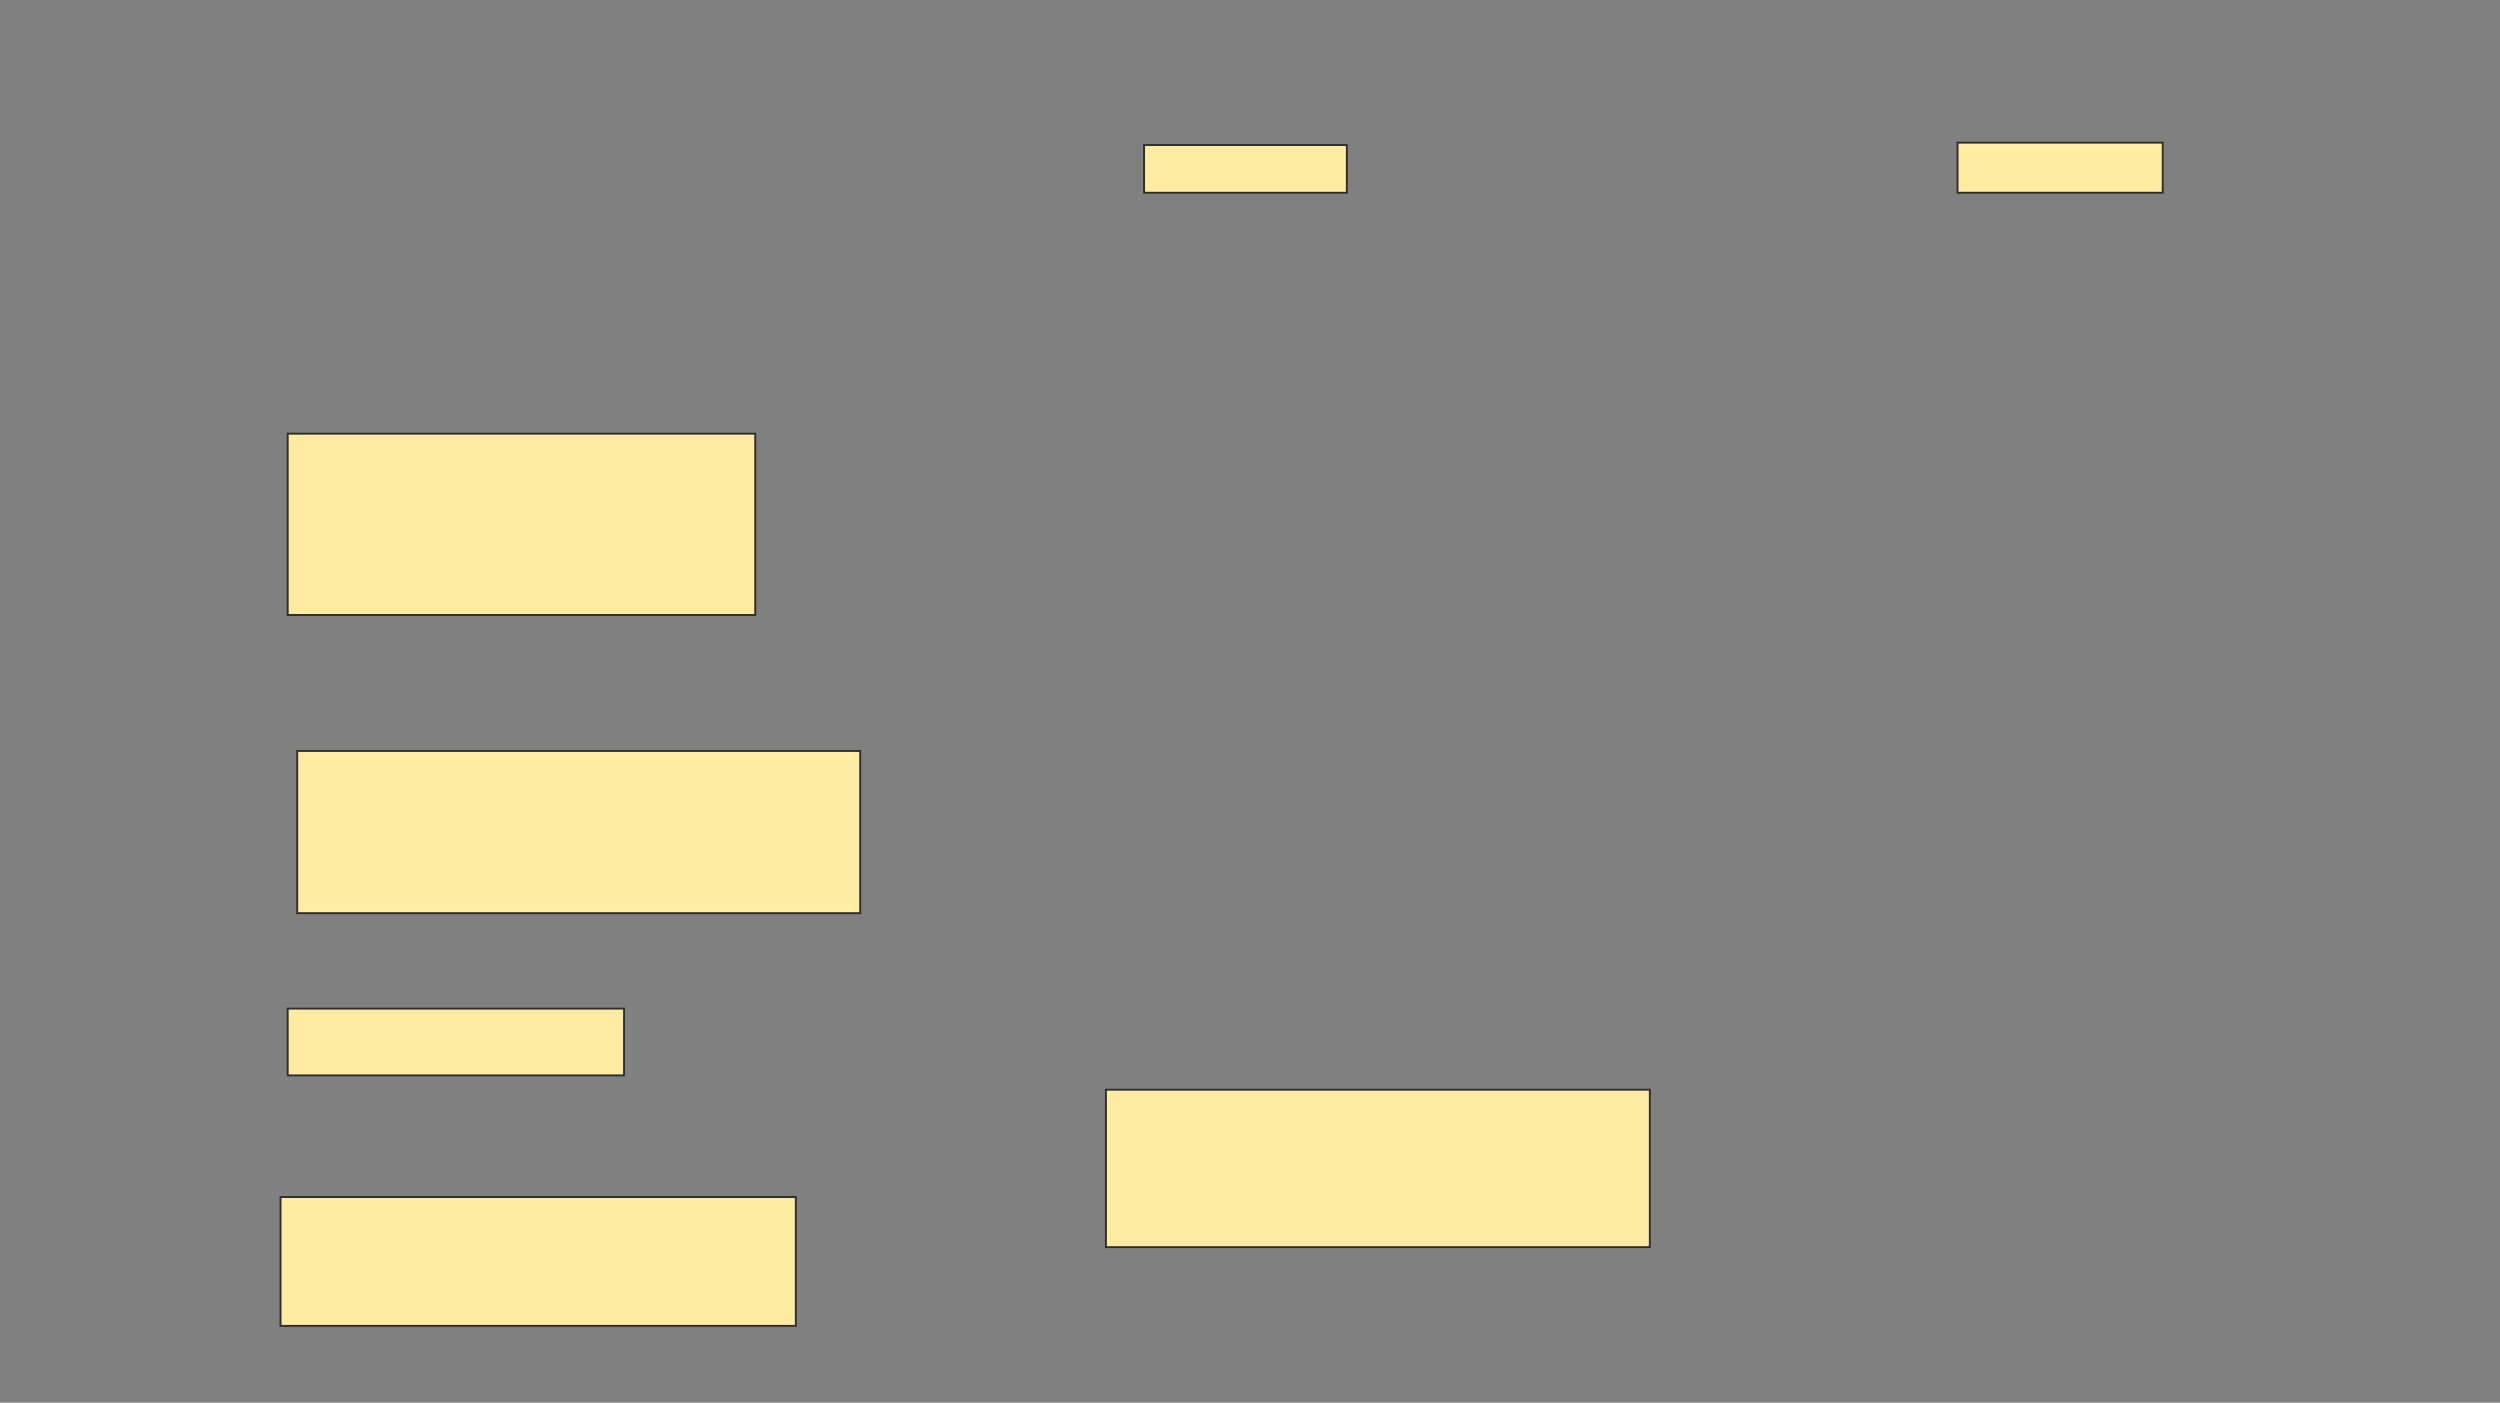<svg xmlns="http://www.w3.org/2000/svg" width="1310" height="735">
 <rect width="100%" height="100%" fill="#808080" stroke="none"/>
 <!-- Created with Image Occlusion Enhanced -->
 <g>
  <title>Labels</title>
 </g>
 <g>
  <title>Masks</title>
  <rect id="e5c7ab5b95384e5cb90ff69cde380c1c-ao-1" height="82.5" width="285" y="571" x="579.5" stroke="#2D2D2D" fill="#FFEBA2"/>
  <g id="e5c7ab5b95384e5cb90ff69cde380c1c-ao-2">
   <rect height="25" width="106.25" y="76" x="599.5" stroke="#2D2D2D" fill="#FFEBA2"/>
   <rect height="26.25" width="107.5" y="74.75" x="1025.75" stroke="#2D2D2D" fill="#FFEBA2"/>
  </g>
  <g id="e5c7ab5b95384e5cb90ff69cde380c1c-ao-3">
   <rect height="95" width="245" y="227.25" x="150.75" stroke="#2D2D2D" fill="#FFEBA2"/>
   <rect height="85" width="295" y="393.5" x="155.75" stroke="#2D2D2D" fill="#FFEBA2"/>
   <rect height="35" width="176.25" y="528.5" x="150.75" stroke="#2D2D2D" fill="#FFEBA2"/>
   <rect height="67.5" width="270" y="627.25" x="147" stroke="#2D2D2D" fill="#FFEBA2"/>
  </g>
 </g>
</svg>